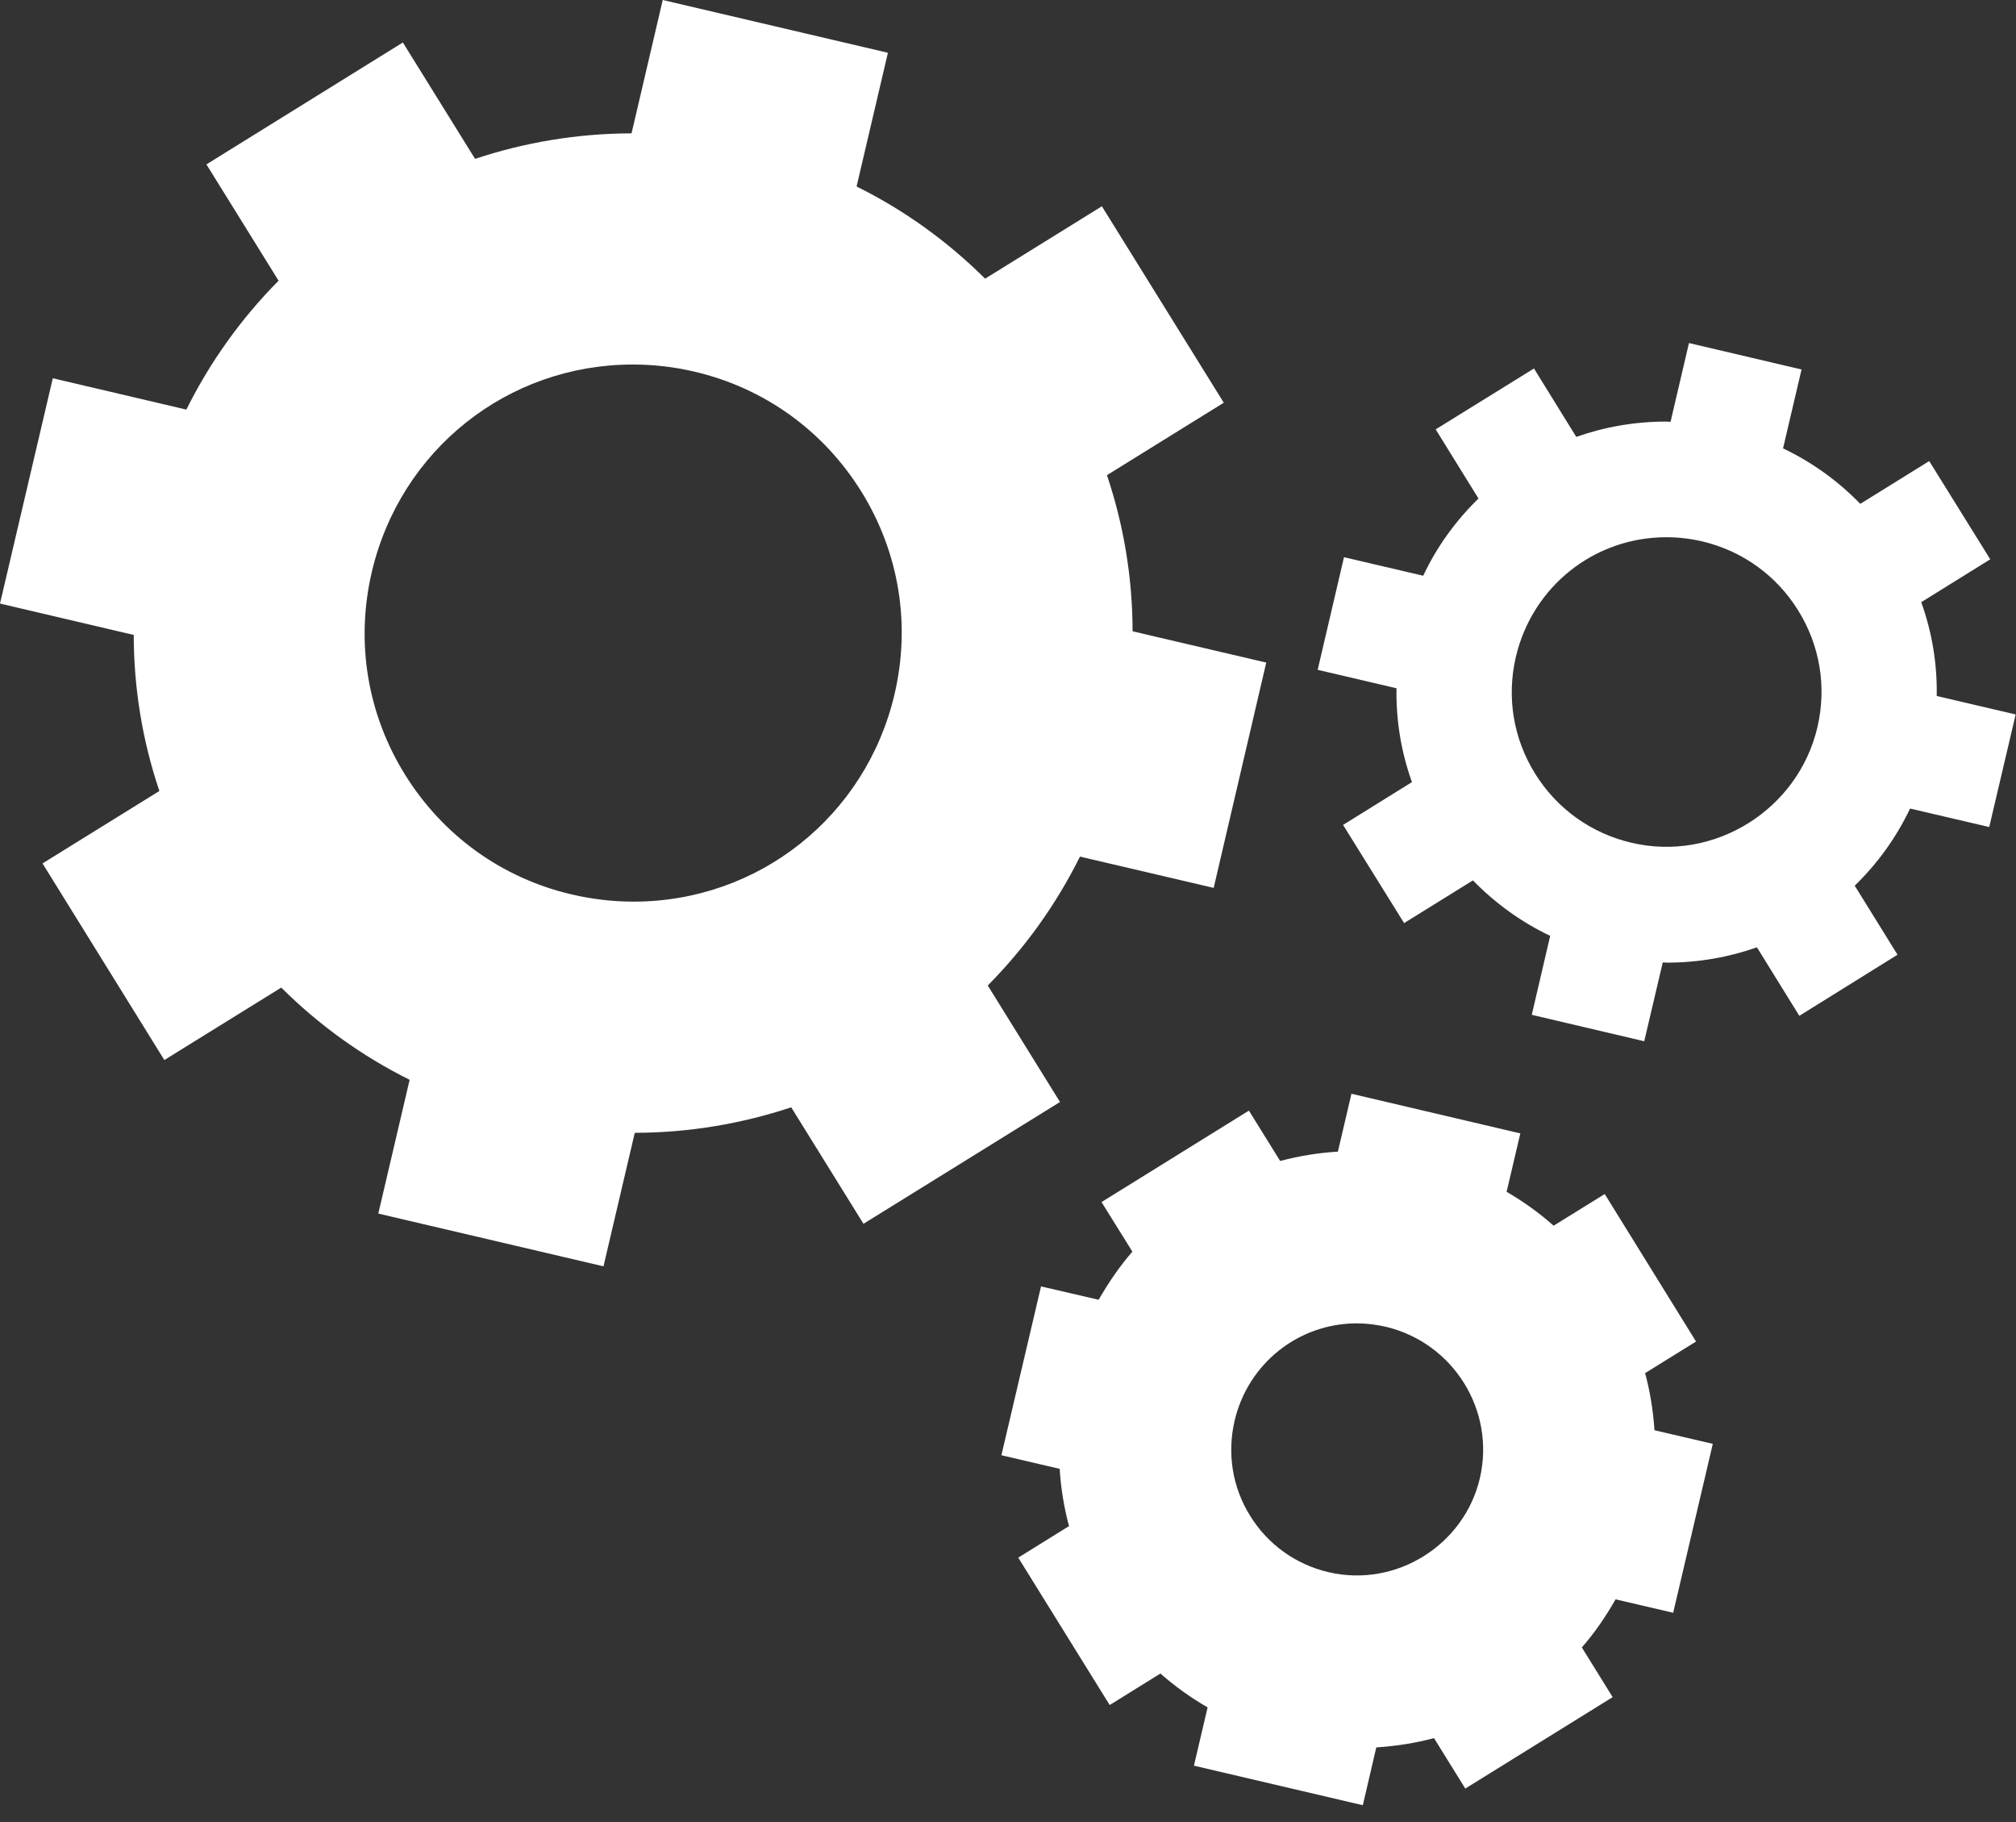 <svg width="83" height="75" viewBox="0 0 83 75" fill="none" xmlns="http://www.w3.org/2000/svg">
<rect x="0" y="0" width="83" height="75" fill="#333333" stroke="none"/>
<path d="M35.55 50.375L43.641 45.361L40.667 40.566C42.191 39.029 43.478 37.243 44.463 35.26L49.968 36.548L52.132 27.274L46.63 25.986C46.625 23.797 46.272 21.635 45.574 19.559L50.384 16.577L45.365 8.491L40.558 11.471C39.009 9.931 37.228 8.648 35.266 7.677L36.556 2.172L27.285 0L26.001 5.489C23.758 5.494 21.59 5.865 19.559 6.539L16.586 1.749L8.499 6.767L11.469 11.554C9.945 13.092 8.658 14.877 7.672 16.86L2.174 15.57L0 24.844L5.506 26.136C5.508 28.326 5.863 30.488 6.561 32.56L1.751 35.541L6.766 43.634L11.579 40.652C13.126 42.19 14.904 43.474 16.865 44.448L15.575 49.954L24.846 52.126L26.134 46.63C28.376 46.626 30.545 46.254 32.575 45.58L35.55 50.375ZM15.308 23.542C16.487 18.516 20.904 15.005 26.053 15.005C26.901 15.005 27.755 15.102 28.59 15.298C31.466 15.97 33.903 17.726 35.459 20.23C37.017 22.736 37.503 25.702 36.828 28.578C35.65 33.602 31.23 37.114 26.081 37.114C25.234 37.114 24.382 37.014 23.544 36.819C20.67 36.151 18.233 34.393 16.675 31.887C15.118 29.38 14.634 26.415 15.308 23.542ZM67.73 56.522L69.827 55.222L66.068 49.15L63.964 50.453C63.369 49.927 62.725 49.462 62.028 49.058L62.593 46.654L55.64 45.022L55.082 47.405C54.269 47.454 53.478 47.584 52.706 47.789L51.418 45.716L45.351 49.481L46.621 51.522C46.093 52.126 45.64 52.796 45.231 53.502L42.86 52.952L41.228 59.902L43.627 60.462C43.678 61.262 43.804 62.043 44.011 62.819L41.922 64.117L45.687 70.184L47.775 68.887C48.379 69.419 49.025 69.881 49.718 70.281L49.155 72.68L56.108 74.308L56.663 71.928C57.477 71.876 58.268 71.751 59.039 71.546L60.327 73.622L66.394 69.859L65.125 67.813C65.657 67.209 66.11 66.539 66.515 65.833L68.886 66.386L70.517 59.433L68.116 58.873C68.062 58.068 67.937 57.286 67.73 56.522ZM60.926 60.852C60.282 63.595 57.488 65.367 54.692 64.715C53.348 64.397 52.199 63.576 51.472 62.4C50.74 61.229 50.516 59.838 50.828 58.486C51.381 56.126 53.457 54.473 55.867 54.473C56.267 54.473 56.662 54.525 57.053 54.613C59.843 55.278 61.577 58.068 60.926 60.852ZM78.639 33.282L81.898 34.043L82.986 29.409L79.736 28.649C79.76 27.331 79.543 26.025 79.099 24.787L81.94 23.023L79.427 18.979L76.589 20.74C75.673 19.797 74.599 19.023 73.409 18.457L74.171 15.209L69.536 14.121L68.778 17.362C68.722 17.362 68.662 17.353 68.604 17.353C67.309 17.353 66.061 17.574 64.896 17.984L63.155 15.168L59.108 17.674L60.87 20.521C59.94 21.428 59.163 22.491 58.594 23.699L55.333 22.936L54.25 27.572L57.495 28.331C57.471 29.65 57.687 30.954 58.131 32.194L55.295 33.956L57.808 37.997L60.642 36.239C61.56 37.181 62.632 37.957 63.822 38.523L63.064 41.773L67.694 42.861L68.457 39.615C68.515 39.615 68.573 39.625 68.629 39.625C69.921 39.625 71.167 39.404 72.334 38.995L74.08 41.814L78.122 39.299L76.36 36.457C77.291 35.555 78.065 34.488 78.639 33.282ZM62.409 27.038C63.093 24.137 65.636 22.114 68.607 22.114C69.097 22.114 69.59 22.171 70.071 22.282C71.731 22.673 73.135 23.682 74.032 25.127C74.929 26.572 75.213 28.283 74.822 29.943C74.032 33.316 70.587 35.501 67.161 34.688C65.506 34.3 64.097 33.289 63.2 31.844C62.302 30.399 62.023 28.692 62.409 27.038Z" fill="white"/>
</svg>
